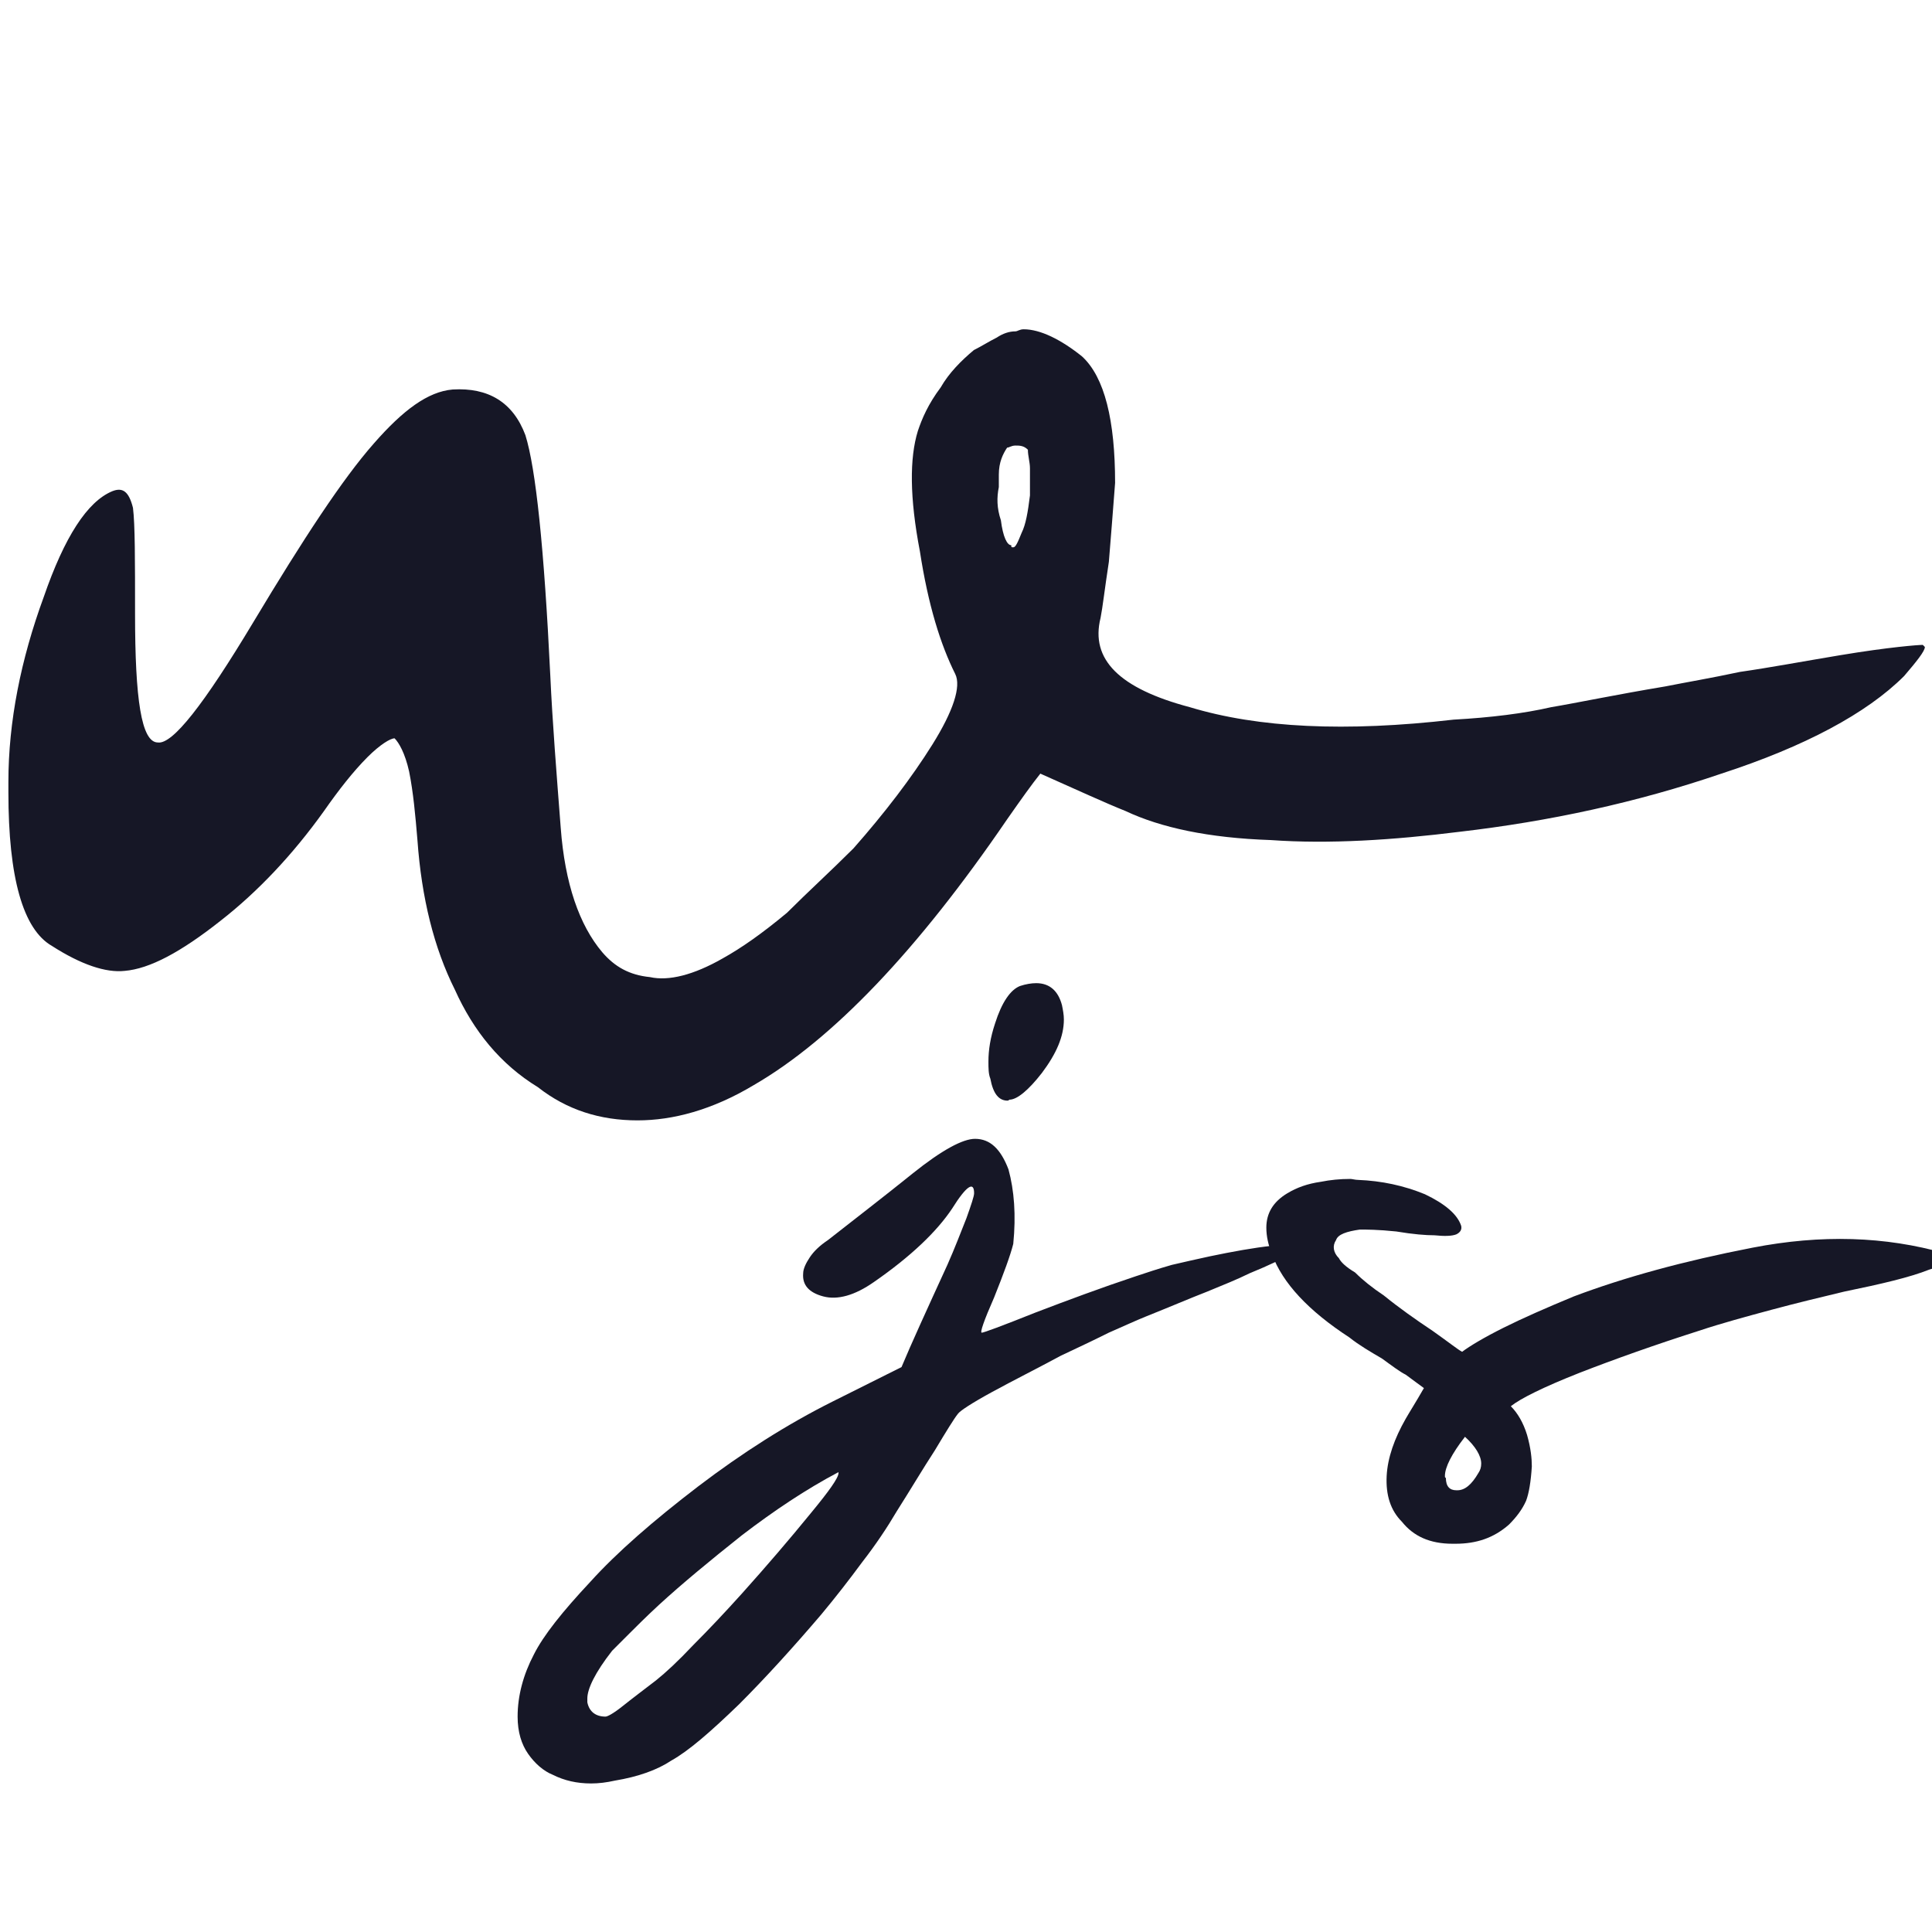 <svg xmlns="http://www.w3.org/2000/svg" xmlns:xlink="http://www.w3.org/1999/xlink" width="1500" zoomAndPan="magnify" viewBox="0 0 1125 1125" height="1500" preserveAspectRatio="xMidYMid meet" version="1.0"><defs><g/></defs><g fill="#161726" fill-opacity="1"><g transform="translate(31.487, 740.655)"><g><path d="M 617.832 -459.445 C 617.832 -495.715 611.785 -521.105 598.484 -533.195 C 586.395 -542.867 574.305 -548.914 564.633 -548.914 C 562.215 -548.914 561.004 -547.707 559.797 -547.707 C 556.168 -547.707 552.543 -546.496 548.914 -544.078 C 544.078 -541.66 540.449 -539.242 535.613 -536.824 C 528.359 -530.777 521.105 -523.523 516.27 -515.059 C 509.016 -505.387 505.387 -496.926 502.969 -489.672 C 498.133 -473.953 498.133 -450.98 504.18 -419.543 C 509.016 -388.109 516.27 -365.137 524.734 -348.211 C 528.359 -340.957 523.523 -326.445 511.434 -307.102 C 499.344 -287.758 483.625 -267.203 465.488 -246.648 C 452.188 -233.348 438.891 -221.258 426.801 -209.168 C 412.289 -197.078 400.199 -188.613 389.316 -182.57 C 372.391 -172.895 357.883 -169.27 347 -171.688 C 334.91 -172.895 326.445 -177.73 319.191 -186.195 C 305.895 -201.914 297.43 -226.094 295.012 -258.738 C 292.594 -290.176 290.176 -320.402 288.965 -347 C 285.34 -421.961 280.504 -467.906 274.457 -487.254 C 267.203 -506.598 252.695 -515.059 232.141 -513.852 C 217.633 -512.641 203.121 -501.762 186.195 -482.414 C 168.059 -461.863 145.086 -426.801 116.07 -378.438 C 87.051 -330.074 68.918 -307.102 60.453 -308.312 C 50.781 -308.312 47.152 -333.703 47.152 -383.273 C 47.152 -414.707 47.152 -435.262 45.945 -444.934 C 43.527 -454.605 39.898 -457.027 33.855 -454.605 C 19.344 -448.562 6.047 -428.008 -6.047 -392.945 C -19.344 -356.672 -26.598 -320.402 -26.598 -285.34 L -26.598 -279.293 C -26.598 -229.723 -18.137 -199.496 -1.211 -189.824 C 15.719 -178.941 30.227 -174.105 41.109 -175.312 C 55.617 -176.523 73.754 -186.195 96.727 -204.332 C 118.488 -221.258 139.043 -243.023 157.18 -268.41 C 165.641 -280.504 174.105 -291.383 182.57 -299.848 C 189.824 -307.102 195.867 -310.73 198.285 -310.73 C 200.703 -308.312 204.332 -302.266 206.75 -291.383 C 209.168 -279.293 210.375 -265.992 211.586 -251.484 C 214.004 -217.633 221.258 -188.613 233.348 -164.434 C 244.23 -140.25 259.949 -120.906 281.711 -107.605 C 298.637 -94.309 317.984 -88.262 339.746 -88.262 C 360.301 -88.262 383.273 -94.309 407.453 -108.816 C 453.398 -135.414 502.969 -187.406 554.961 -263.574 C 563.422 -275.668 569.469 -284.129 574.305 -290.176 C 596.066 -280.504 611.785 -273.25 623.875 -268.41 C 644.43 -258.738 672.238 -252.695 708.512 -251.484 C 742.363 -249.066 779.844 -251.484 818.535 -256.32 C 870.523 -262.367 921.305 -273.25 970.879 -290.176 C 1019.238 -305.895 1055.512 -325.238 1077.273 -347 C 1084.527 -355.465 1089.363 -361.508 1089.363 -363.93 C 1089.363 -363.93 1088.156 -365.137 1088.156 -365.137 C 1085.738 -365.137 1068.812 -363.93 1039.793 -359.09 C 1018.031 -355.465 998.684 -351.836 981.758 -349.418 C 964.832 -345.793 950.324 -343.375 938.23 -340.957 C 909.215 -336.121 886.242 -331.281 871.734 -328.863 C 856.016 -325.238 836.672 -322.82 814.906 -321.609 C 752.035 -314.355 701.258 -316.773 661.355 -328.863 C 620.25 -339.746 603.32 -356.672 609.367 -380.855 C 610.578 -386.898 611.785 -397.781 614.203 -413.5 C 615.414 -428.008 616.621 -443.727 617.832 -459.445 Z M 550.125 -464.281 C 550.125 -471.535 552.543 -476.371 554.961 -479.996 C 556.168 -479.996 557.379 -481.207 559.797 -481.207 C 562.215 -481.207 564.633 -481.207 567.051 -478.789 C 567.051 -475.16 568.258 -471.535 568.258 -467.906 L 568.258 -452.188 C 567.051 -442.516 565.84 -435.262 563.422 -430.426 C 561.004 -424.379 559.797 -421.961 558.586 -421.961 C 557.379 -421.961 557.379 -421.961 557.379 -423.172 C 554.961 -423.172 552.543 -428.008 551.332 -437.68 C 548.914 -444.934 548.914 -450.98 550.125 -457.027 Z M 550.125 -464.281 "/></g></g></g><g fill="#161726" fill-opacity="1"><g transform="translate(475.465, 891.693)"><g><path d="M 114.555 -167.383 C 116.223 -184.066 115.113 -198.527 111.773 -210.758 C 107.324 -222.438 101.211 -228.555 92.312 -228.555 C 85.082 -228.555 72.848 -221.883 56.164 -208.535 C 38.926 -194.633 22.242 -181.844 6.672 -169.609 C 1.668 -166.273 -1.668 -162.934 -3.895 -159.598 C -6.117 -156.262 -7.785 -152.926 -7.785 -150.145 C -8.34 -143.473 -4.449 -139.023 3.895 -136.801 C 12.234 -134.574 22.242 -137.355 33.367 -145.141 C 55.055 -160.156 70.066 -174.613 78.965 -187.961 C 87.309 -201.305 91.754 -204.086 91.754 -196.855 C 91.754 -195.188 90.086 -190.184 87.309 -182.398 C 83.969 -174.059 80.633 -165.16 76.184 -155.148 C 63.949 -128.457 55.055 -108.996 49.492 -95.648 L 9.453 -75.629 C -17.238 -62.281 -43.375 -45.602 -68.957 -26.137 C -95.094 -6.117 -116.223 12.234 -131.793 29.473 C -147.922 46.711 -159.043 60.613 -164.605 71.734 C -170.723 83.414 -174.059 95.648 -174.059 107.883 C -174.059 116.781 -171.832 124.008 -167.941 129.57 C -164.047 135.129 -159.043 139.578 -153.48 141.805 C -146.809 145.141 -139.578 146.809 -131.238 146.809 C -126.789 146.809 -122.34 146.254 -117.336 145.141 C -103.988 142.918 -92.867 139.023 -84.527 133.461 C -74.516 127.902 -61.727 116.781 -45.043 100.652 C -29.473 85.082 -13.348 67.289 2.781 48.379 C 11.121 38.371 18.906 28.359 26.691 17.797 C 34.477 7.785 41.152 -2.223 46.711 -11.68 C 54.496 -23.91 61.727 -36.145 68.957 -47.27 C 75.629 -58.391 80.078 -65.617 82.301 -68.398 C 83.414 -70.066 90.086 -74.516 102.32 -81.191 C 114.555 -87.863 127.902 -94.535 142.359 -102.32 C 151.812 -106.77 161.266 -111.219 170.164 -115.668 C 179.062 -119.559 186.293 -122.898 191.852 -125.121 C 205.754 -130.684 217.434 -135.688 227.441 -139.578 C 236.895 -143.473 245.238 -146.809 251.91 -150.145 C 264.145 -155.148 271.93 -159.043 275.824 -161.266 C 279.16 -162.934 280.828 -164.605 280.828 -166.273 C 280.828 -167.383 275.266 -167.383 265.258 -166.273 C 254.691 -165.16 242.457 -162.934 229.109 -160.156 C 221.324 -158.488 214.098 -156.82 206.867 -155.148 C 199.082 -152.926 192.41 -150.703 185.734 -148.477 C 165.715 -141.805 146.254 -134.574 127.344 -127.344 C 107.883 -119.559 97.316 -115.668 96.203 -115.668 C 95.094 -115.668 97.316 -122.34 103.434 -136.242 C 108.996 -150.145 112.887 -160.711 114.555 -167.383 Z M -119.004 69.512 L -109.551 60.059 C -105.102 55.609 -98.984 49.492 -91.754 42.82 C -78.41 30.586 -62.281 17.238 -43.375 2.223 C -24.469 -12.234 -6.117 -24.469 12.789 -34.477 L 12.789 -33.922 C 12.789 -31.141 7.23 -23.355 -3.336 -10.566 C -15.57 4.449 -28.918 20.02 -43.375 36.145 C -53.387 47.27 -62.84 57.277 -71.734 66.176 C -80.633 75.629 -87.863 82.301 -93.422 86.75 C -100.652 92.312 -107.324 97.316 -112.887 101.766 C -118.449 106.215 -121.785 107.883 -122.898 107.883 C -128.457 107.883 -132.352 105.102 -133.461 99.539 L -133.461 97.316 C -133.461 91.754 -129.016 82.301 -119.004 69.512 Z M 101.211 -263.59 C 102.879 -254.691 106.215 -250.797 111.219 -250.797 C 111.219 -250.797 111.773 -250.797 112.332 -251.355 C 116.781 -251.355 123.453 -256.914 131.238 -266.926 C 139.578 -278.047 144.027 -288.055 144.027 -298.066 C 144.027 -300.848 143.473 -303.629 142.918 -306.406 C 140.691 -314.75 135.688 -319.199 127.902 -319.199 C 125.121 -319.199 121.785 -318.641 118.449 -317.531 C 112.887 -315.305 107.883 -308.074 103.988 -295.84 C 101.211 -287.5 100.098 -280.27 100.098 -273.598 C 100.098 -269.707 100.098 -266.367 101.211 -263.59 Z M 101.211 -263.59 "/></g></g><g transform="translate(737.386, 891.693)"><g><path d="M 113.441 -177.949 C 111.219 -184.625 103.988 -190.738 92.312 -196.301 C 80.078 -201.305 67.289 -204.086 53.387 -204.641 C 51.715 -204.641 50.047 -205.199 48.938 -205.199 C 42.82 -205.199 37.258 -204.641 31.699 -203.531 C 23.91 -202.418 17.797 -200.195 12.234 -196.855 C 3.895 -191.852 0 -185.18 0 -176.836 C 0 -171.832 1.113 -166.828 3.336 -161.266 C 9.453 -144.586 24.469 -128.457 48.379 -112.887 C 53.941 -108.438 60.613 -104.547 67.289 -100.652 C 73.406 -96.203 77.852 -92.867 81.191 -91.199 C 85.637 -87.863 89.531 -85.082 91.754 -83.414 C 87.309 -75.629 83.414 -69.512 81.191 -65.617 C 74.516 -53.941 70.625 -42.82 70.066 -32.254 C 69.512 -21.133 72.293 -12.234 78.965 -5.562 C 85.637 2.781 95.094 7.23 108.438 7.23 L 110.105 7.23 C 122.34 7.23 132.352 3.895 141.246 -3.895 C 145.695 -8.34 149.031 -12.789 151.258 -17.797 C 152.926 -22.242 154.039 -28.918 154.594 -37.812 C 154.594 -42.262 154.039 -48.379 151.812 -56.164 C 149.59 -63.395 146.254 -68.957 142.359 -72.848 C 147.922 -77.297 161.266 -83.969 182.398 -92.312 C 202.418 -100.098 225.773 -108.438 251.91 -116.781 C 265.258 -121.227 279.715 -125.121 294.172 -129.016 C 308.633 -132.906 322.535 -136.242 336.438 -139.578 C 358.125 -144.027 374.809 -147.922 385.93 -152.371 C 393.715 -154.594 397.051 -157.375 397.051 -159.598 C 397.051 -160.156 396.496 -160.711 395.383 -161.824 C 360.348 -171.832 323.09 -172.945 283.051 -165.16 C 243.012 -157.375 208.535 -147.922 179.062 -136.801 C 162.934 -130.125 149.031 -124.008 137.91 -118.449 C 126.789 -112.887 118.449 -107.883 114 -104.547 C 111.773 -105.656 106.215 -110.105 96.762 -116.781 C 86.75 -123.453 77.297 -130.125 68.398 -137.355 C 61.727 -141.805 56.164 -146.254 51.715 -150.703 C 46.156 -154.039 43.375 -156.82 42.262 -159.043 C 38.926 -162.379 38.371 -166.273 40.594 -169.609 C 41.707 -172.945 46.711 -174.613 54.496 -175.727 C 57.832 -175.727 65.062 -175.727 75.629 -174.613 C 85.637 -172.945 92.867 -172.391 97.871 -172.391 C 103.434 -171.832 107.883 -171.832 110.664 -172.945 C 112.887 -174.059 114 -175.727 113.441 -177.949 Z M 111.219 -23.91 L 110.664 -23.91 C 106.77 -23.91 104.547 -26.137 104.547 -31.141 C 103.988 -31.141 103.988 -31.699 103.988 -32.254 C 103.988 -37.258 107.883 -45.043 115.668 -55.055 C 121.785 -49.492 125.121 -43.93 125.121 -39.484 C 125.121 -37.258 124.566 -35.59 123.453 -33.922 C 119.559 -27.25 115.668 -23.91 111.219 -23.91 Z M 111.219 -23.91 "/></g></g></g></svg>